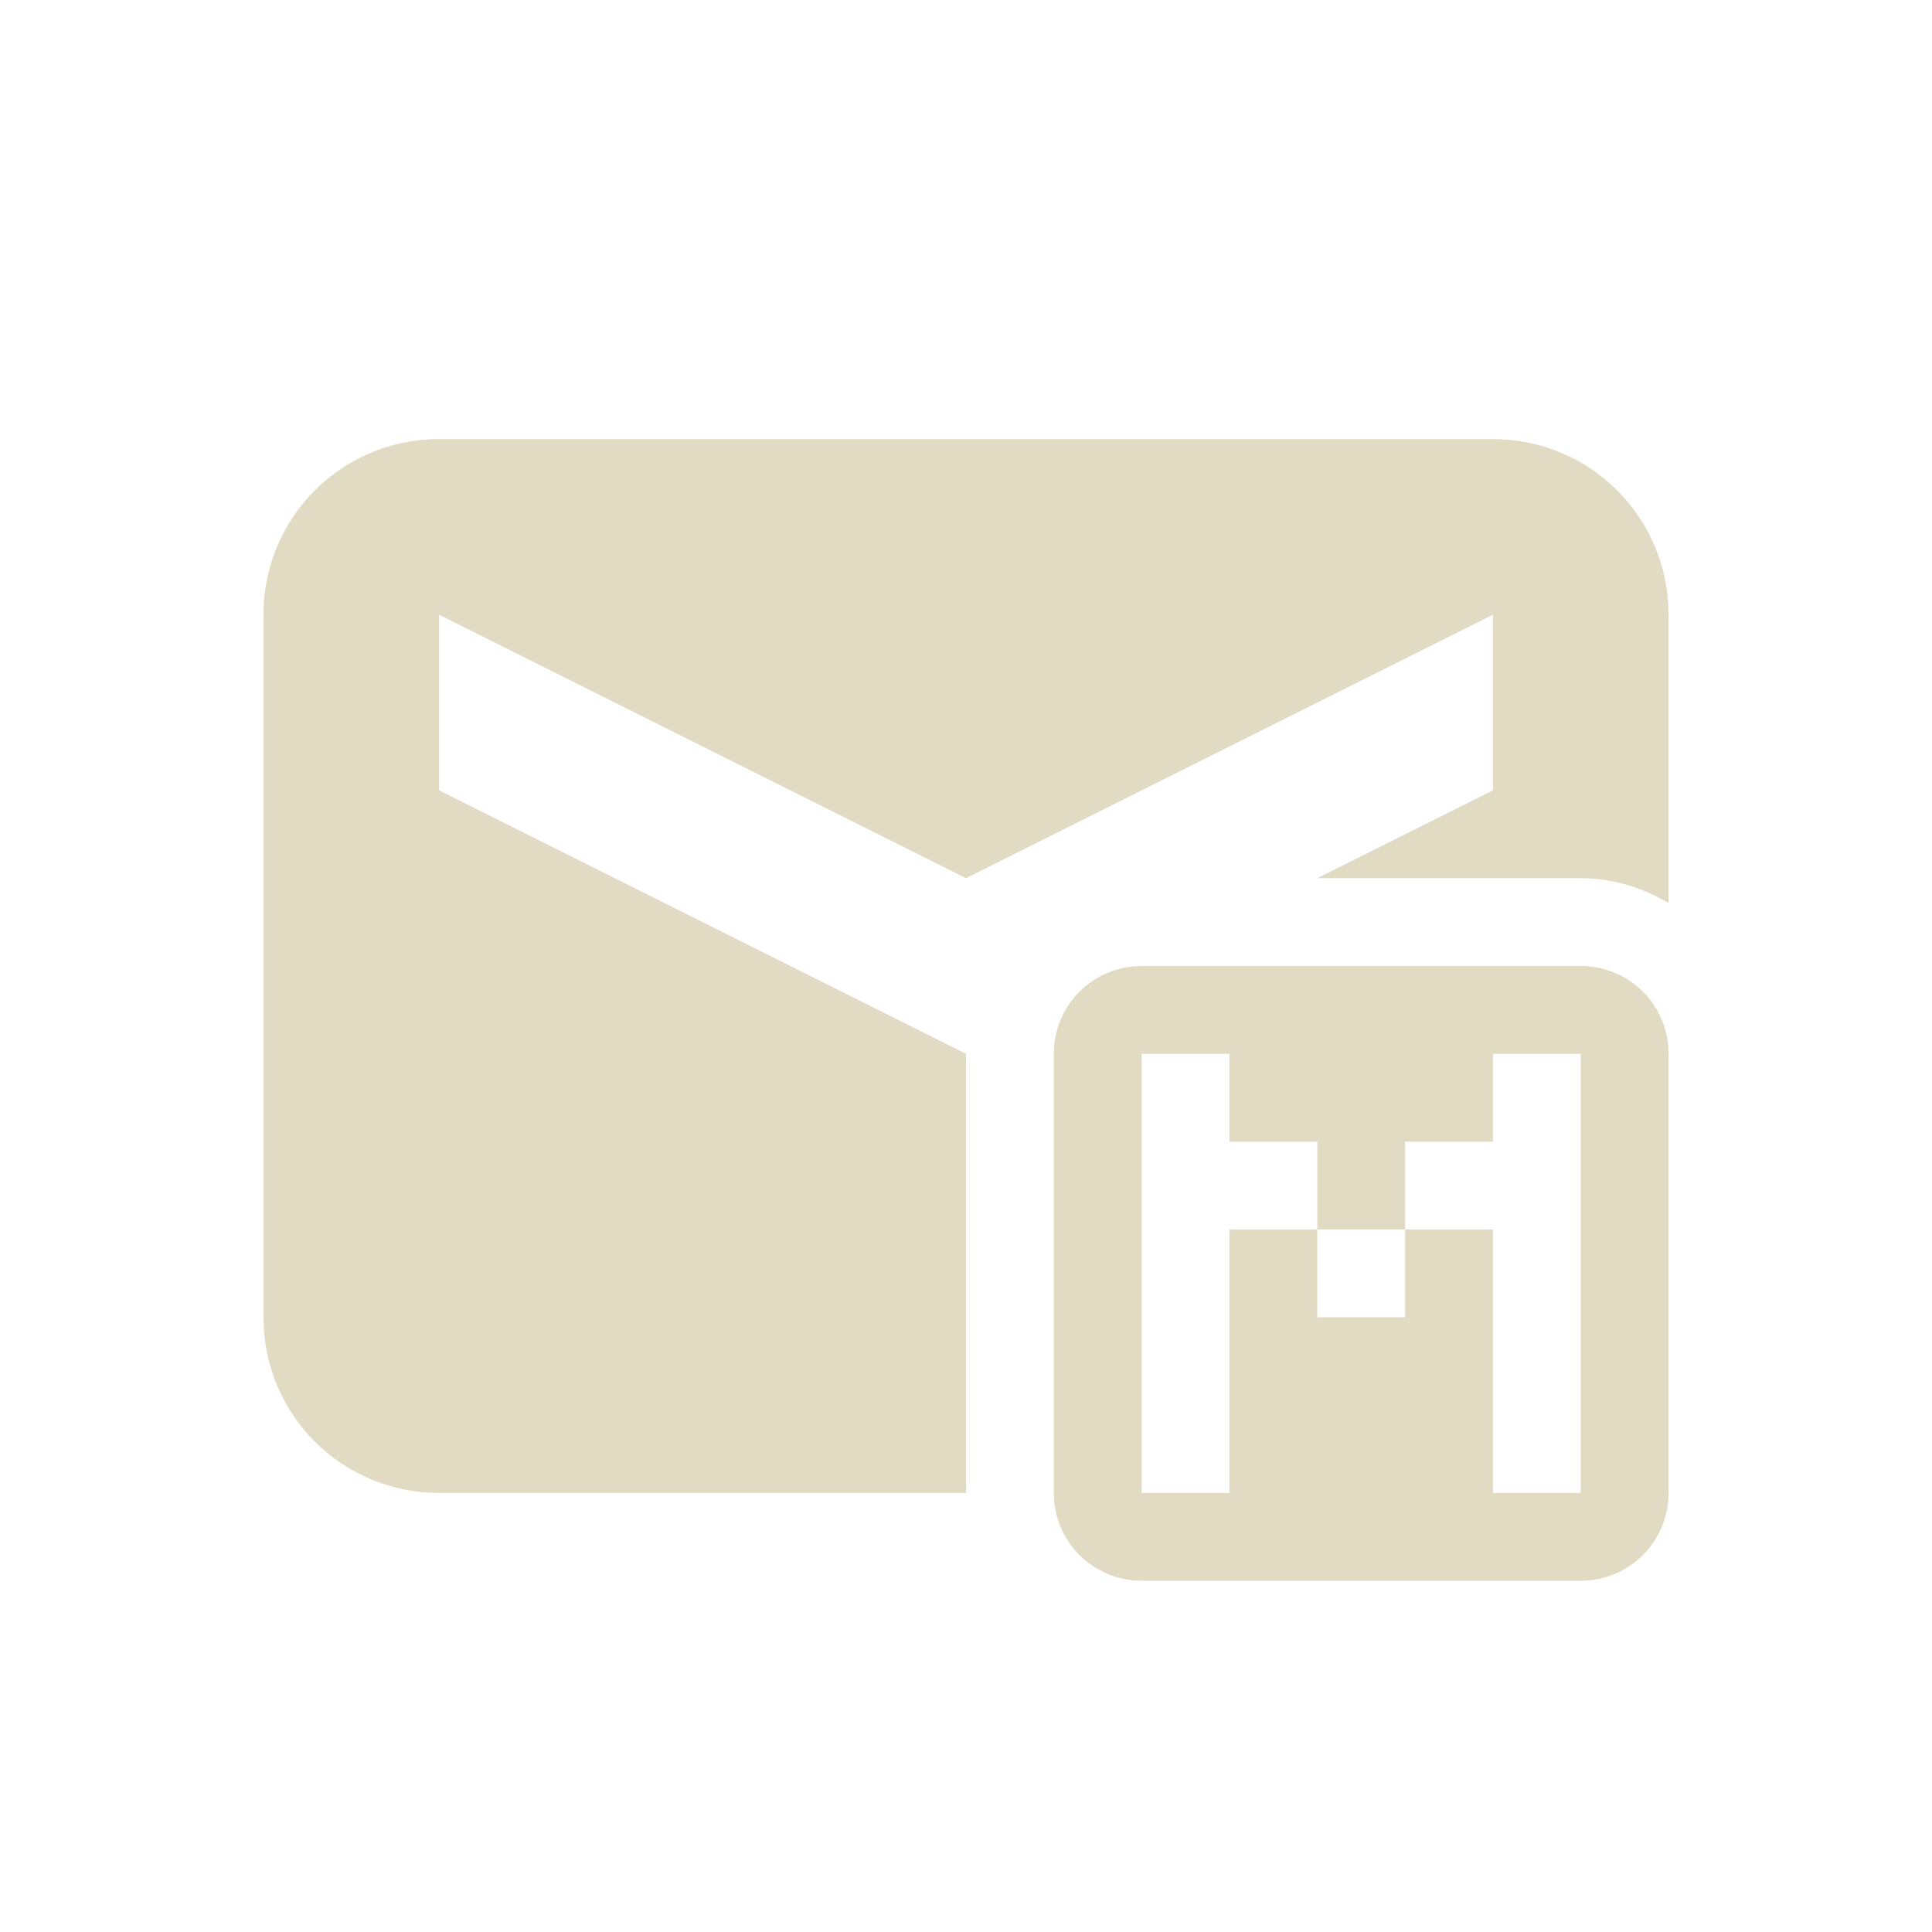 <svg xmlns="http://www.w3.org/2000/svg" width="22" height="22" version="1.1" viewBox="0 0 22 22">
 <defs>
  <style id="current-color-scheme" type="text/css">
   .ColorScheme-Text { color:#e1dbc3; } .ColorScheme-Highlight { color:#4285f4; }
  </style>
 </defs>
 <path style="fill:currentColor" class="ColorScheme-Text" d="M 5,5 C 3.892,5 3,5.892 3,7 l 0,8 c 0,1.108 0.892,2 2,2 l 6,0 0,-5 -6,-3 0,-2 6,3 6,-3 0,2 -2,1 3,0 c 0.364,0 0.703,0.108 1,0.283 L 19,7 C 19,5.892 18.108,5 17,5 L 5,5 Z m 8,6 c -0.554,0 -1,0.446 -1,1 l 0,5 c 0,0.554 0.446,1 1,1 l 5,0 c 0.554,0 1,-0.446 1,-1 l 0,-5 c 0,-0.554 -0.446,-1 -1,-1 l -5,0 z m 0,1 1,0 0,1 1,0 0,1 1,0 0,-1 1,0 0,-1 1,0 0,5 -1,0 0,-3 -1,0 0,1 -1,0 0,-1 -1,0 0,3 -1,0 0,-5 z"/>
 <path style="fill:none" d="m 10,14 c -0.554,0 -1,0.446 -1,1 l 0,5 c 0,0.554 0.446,1 1,1 l 5,0 c 0.554,0 1,-0.446 1,-1 l 0,-5 c 0,-0.554 -0.446,-1 -1,-1 l -5,0 z M 10,15 l 1,0 0,1 1,0 0,1 1,0 0,-1 1,0 0,-1 1,0 0,5 -1,0 0,-3 -1,0 0,1 -1,0 0,-1 -1,0 0,3 -1,0 0,-5 z"/>
</svg>
